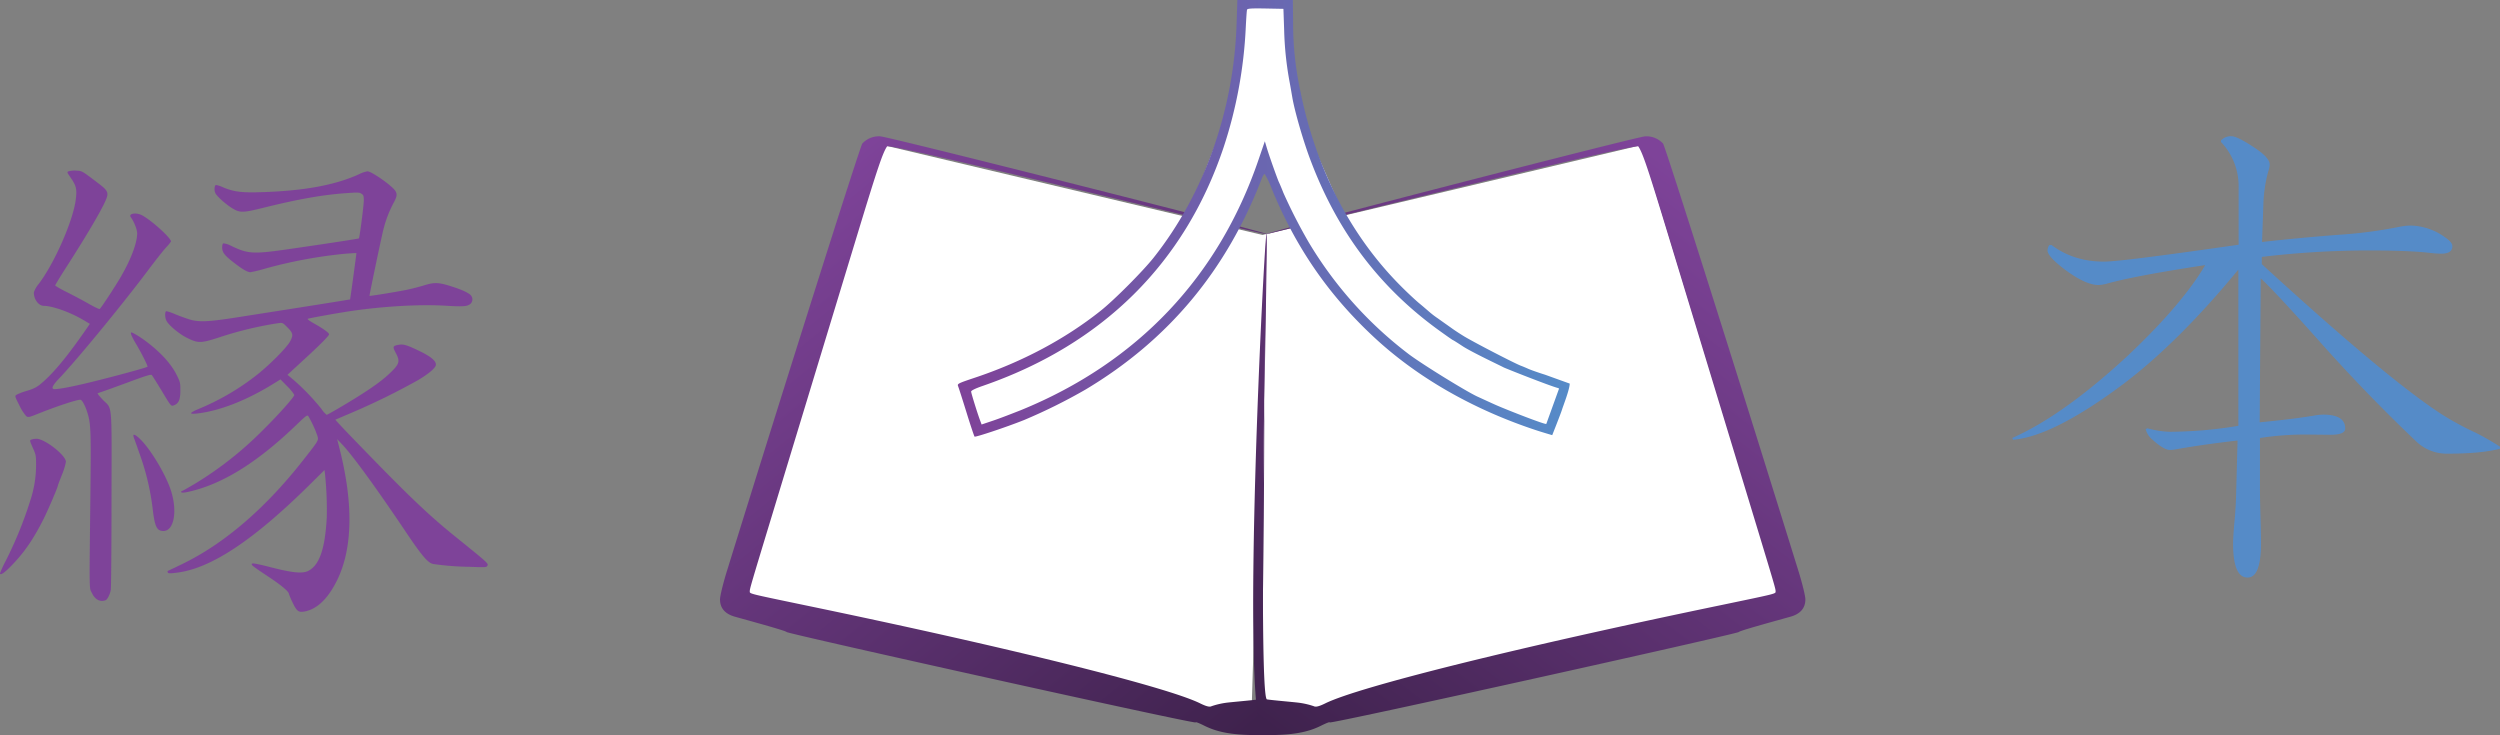 <svg xmlns="http://www.w3.org/2000/svg" xmlns:xlink="http://www.w3.org/1999/xlink" width="1076.366" height="316.587" viewBox="0 0 1076.366 316.587">
  <rect x="0" y="0" width="1076.366" height="316.587" fill="#808080" stroke="none"/>
  <defs>
    <linearGradient id="linear-gradient" x1="0.256" x2="0.975" y2="1" gradientUnits="objectBoundingBox">
      <stop offset="0" stop-color="#9c43c5"/>
      <stop offset="1" stop-color="#4e2263"/>
    </linearGradient>
    <linearGradient id="linear-gradient-2" x1="0.287" x2="1" y2="0.964" gradientUnits="objectBoundingBox">
      <stop offset="0" stop-color="#7e4399"/>
      <stop offset="1" stop-color="#3f224d"/>
    </linearGradient>
    <linearGradient id="linear-gradient-3" x1="0.713" y1="0.015" x2="0.029" y2="0.97" xlink:href="#linear-gradient-2"/>
    <linearGradient id="linear-gradient-4" x1="0.024" y1="0.5" x2="1" y2="0.5" gradientUnits="objectBoundingBox">
      <stop offset="0" stop-color="#7e4399"/>
      <stop offset="1" stop-color="#558bc8"/>
    </linearGradient>
  </defs>
  <g id="Group_17" data-name="Group 17" transform="translate(-416 -239.107)">
    <path id="Path_90" data-name="Path 90" d="M1180.8,2915.037l59.392-194.43,168.8,40.011-6.221,207.87Z" transform="translate(-448 -2420)" fill="#fff"/>
    <path id="Path_92" data-name="Path 92" d="M1408.989,2915.037l-59.392-194.43-168.8,40.011,6.221,207.87Z" transform="translate(-227 -2419)" fill="#fff"/>
    <g id="Group_14" data-name="Group 14" transform="translate(-133 -654.313)">
      <path id="Path_15" data-name="Path 15" d="M119.134,244.515l-224.711-54.787Z" transform="translate(964.91 965.491)" fill="url(#linear-gradient)"/>
      <g id="book" transform="translate(859 952.108)">
        <g id="vector-open-book" transform="translate(0 0)">
          <path id="Path_14" data-name="Path 14" d="M276.3-384.9c-.4-.042-.916,44.8-.916,44.8s.135,155.13-2.575,155.6c-1.89.337-12.215,1.207-14.037,1.477a33.644,33.644,0,0,0-6.209,1.485c-.742.4-2.227.067-4.926-1.282-14.78-7.22-83.278-24.227-170.874-42.38-23.89-4.994-22.945-4.724-22.945-5.871,0-1.08.472-2.7,9.448-32.258,8.3-27.332,24.97-82.2,37.117-122.149,8.436-27.737,10.663-34.35,12.552-37.117.994-1.453,149.206,35.085,162.983,37.746.458.089.437.039.436,0,.022-.764-163.168-42.024-166.389-42.065a9.7,9.7,0,0,0-7.693,3.1c-.877.945-32.6,101.161-58.645,185.18C42.215-233.9,41-228.973,41-227.556c0,3.712,2.092,6.209,6.276,7.423,4.252,1.215,21.965,6,22.365,6.624.55.811,176.784,39.941,176.177,38.929-.2-.337,1.417.27,3.577,1.35,5.871,2.969,12.485,4.117,23.417,4.117h2.51s-1.417-19.857-1.246-47.415C274.47-280.357,276.894-385.44,276.3-384.9Z" transform="translate(-41 426.925)" fill="url(#linear-gradient-2)"/>
        </g>
        <g id="vector-open-book-2" data-name="vector-open-book" transform="translate(229.552 0)">
          <path id="Path_14-2" data-name="Path 14" d="M45.883-384.853c.2.2-3.719,199.685.2,200.36,1.89.337,12.215,1.207,14.037,1.477a33.644,33.644,0,0,1,6.209,1.485c.742.4,2.227.067,4.926-1.282,14.779-7.221,83.277-24.227,170.873-42.381,23.89-4.994,22.945-4.724,22.945-5.871,0-1.08-.472-2.7-9.448-32.258-8.3-27.332-24.97-82.2-37.117-122.149-8.436-27.737-10.663-34.35-12.552-37.117-.989-1.446-160.068,37.828-160.068,37.828v-.093c-.022-.764,159.817-42.014,163.037-42.054a9.7,9.7,0,0,1,7.693,3.1c.877.945,32.6,101.161,58.645,185.18,1.417,4.724,2.632,9.65,2.632,11.068,0,3.712-2.092,6.209-6.276,7.423-4.252,1.215-21.965,6-22.365,6.624-.55.811-176.785,39.941-176.177,38.929.2-.337-1.417.27-3.577,1.35-5.871,2.969-12.485,4.117-23.417,4.117-.3,0-1.253.128-1.663-.319C34.413-179.986,45.028-385.642,45.883-384.853Z" transform="translate(-40.15 426.925)" fill="url(#linear-gradient-3)"/>
        </g>
      </g>
    </g>
    <g id="Group_6" data-name="Group 6" transform="translate(1)">
      <g id="_5555" data-name="5555" transform="translate(415 312.543)">
        <path id="Path_14-3" data-name="Path 14" d="M59.266-509.466c-.844.343-.844.381.882,2.86,2.378,3.47,2.684,4.881,2.147,9.266-1.112,9.076-9.127,27.38-15.952,36.379a10.885,10.885,0,0,0-2.109,3.7c0,3.013,2.071,5.758,4.333,5.758,3.643,0,11.351,2.746,16.8,5.987l2.991,1.754L65.824-440.1c-6.6,9.419-11.581,15.6-16.067,19.905-3.72,3.508-4.832,4.195-8.973,5.415a23.411,23.411,0,0,0-4.026,1.563c-.767.572-.729.648,1.265,4.614a20.865,20.865,0,0,0,2.953,4.614c.882.572,1.189.5,5.254-1.144,7.938-3.165,16.374-5.949,18.023-5.949.69,0,1.956,2.212,2.914,5.186,1.611,4.919,1.726,7.665,1.419,35.464-.5,44.082-.537,40.04.652,42.556,1.3,2.822,3.528,4,5.867,3.127.805-.305,1.956-2.593,2.262-4.538.153-.877.307-18.456.307-39.086.077-42.976.46-38.362-3.8-42.747-1.342-1.411-2.339-2.631-2.147-2.746.153-.076,1-.381,1.841-.648s5.905-2.1,11.274-4.08c7.938-2.936,9.817-3.508,10.2-3.089.23.267,2.071,3.165,4.026,6.406,4.372,7.283,4.218,7.093,5.637,6.521,1.956-.8,2.608-2.44,2.608-6.368,0-3.279-.077-3.623-1.611-6.673-2.493-5-7.286-10.143-13.92-14.986-2.262-1.64-5.023-3.279-5.56-3.279-.575,0,0,1.525,1.726,4.462,2.569,4.271,5.484,10.067,5.215,10.3-.345.343-10.085,3.051-21.283,5.872-9.357,2.364-16.259,3.775-18.713,3.775-1.611,0-1-1.449,1.726-4.347,7.4-7.665,27.8-32.489,38.692-47.056,3.029-4.042,6.442-8.351,7.593-9.609a17.447,17.447,0,0,0,2.109-2.555c0-1.525-8.7-9.381-12.578-11.326-2.493-1.3-5.867-.686-4.755.839,1.419,1.945,2.761,5.339,2.761,6.978,0,4.08-2.608,11.059-6.9,18.494-2.608,4.5-8.666,13.728-9.242,14.071-.192.153-2.3-.877-4.678-2.212-2.339-1.373-6.6-3.584-9.357-5-2.8-1.373-5.1-2.707-5.1-2.936s2.224-3.89,4.947-8.122c8.973-13.957,15.684-25.435,17.1-29.286,1-2.669.46-3.623-3.95-6.9-6.672-5.072-6.557-5-9.088-5.11A10.054,10.054,0,0,0,59.266-509.466Z" transform="translate(-29.662 509.753)" fill="#7e4399"/>
        <path id="Path_15-2" data-name="Path 15" d="M285.6-507.718c-10.124,4.691-23.622,7.208-41.8,7.78-8.858.305-12.156-.114-17.026-2.136a10.778,10.778,0,0,0-2.953-.953c-.652.42-.767,2.441-.192,3.547.767,1.487,4.6,4.882,7.324,6.522,3.26,1.983,4.487,1.945,13.422-.267,14.764-3.661,25.041-5.492,35.164-6.255,5.445-.381,6.1-.381,6.979.229.882.572,1,.877,1,2.937,0,2.1-1.8,15.98-2.109,16.285-.153.153-13.422,2.212-29.336,4.5-16.221,2.365-18.253,2.25-25.616-1.259a9.521,9.521,0,0,0-3.375-1.106c-.345.114-.537.763-.537,1.792,0,2.1,1.035,3.432,5.1,6.56,3.566,2.784,5.829,4.081,7.056,4.081a53.864,53.864,0,0,0,6.251-1.526,201.73,201.73,0,0,1,34.7-6.445c2.531-.191,4.64-.305,4.678-.267.077.076-2.608,19.717-2.723,19.946-.038.038-8.321,1.373-18.445,2.975s-23.315,3.661-29.336,4.615c-13.23,2.1-17.256,2.288-21.474.992-1.572-.5-4.295-1.487-6.059-2.212a21.716,21.716,0,0,0-3.72-1.3c-.767,0-.767,2.708,0,4.157,1,1.945,5.56,5.721,8.82,7.322,4.832,2.4,5.944,2.365,13.843-.191a155.417,155.417,0,0,1,25.539-6.14c1.8-.229,1.841-.191,3.72,1.678,2.569,2.517,2.761,3.432,1.342,6.1-1.342,2.593-8.628,9.954-14.188,14.378a105.535,105.535,0,0,1-24.811,14.607c-4.333,1.792-4.832,2.517-1.38,2.174,10.009-1.068,22.088-5.835,34.282-13.539l1.917-1.182,2.991,3.051a19.367,19.367,0,0,1,2.953,3.623c0,.877-6.557,8.276-13.23,14.874a152.081,152.081,0,0,1-29.8,23.531c-2.761,1.64-5.177,2.975-5.33,2.975a.389.389,0,0,0-.345.42c0,.61,2.416.229,6.711-.992,13.345-3.852,27.3-12.891,42.719-27.726,4.448-4.271,4.832-4.538,5.33-3.89a48.258,48.258,0,0,1,3.911,8.5c.5,1.945.614,1.792-5.79,9.954-16.221,20.823-34.129,36.307-52.306,45.117-2.723,1.335-5.369,2.593-5.829,2.784-.652.267-.767.5-.5.915.268.458.844.458,3.988.076,14.61-1.831,32.825-13.882,57.061-37.833l6.4-6.331.192,1.373a149.969,149.969,0,0,1,.805,18.878c-.729,13.653-3.144,20.671-7.976,23.15-2.493,1.259-6.826.839-16.144-1.564-5.484-1.411-7.784-1.831-8.053-1.564-.537.534-.115.877,7.516,5.95,5.33,3.547,8.36,6.14,8.36,7.132a33.489,33.489,0,0,0,1.5,3.509c1.841,3.928,2.646,4.538,5.33,4,5.254-.992,9.932-5.454,13.767-13.158,6.9-13.768,7.248-33.333,1.074-57.4l-.92-3.623,2.186,2.288c4.448,4.691,14.419,18.382,27.227,37.413,7.056,10.526,9.664,13.577,11.888,14.035a116.345,116.345,0,0,0,15.454,1.22c7.439.267,7.554.267,7.976-.534.46-.877.153-1.182-14.38-12.891-9.51-7.7-17.333-15.026-30.678-28.6-13-13.272-20.554-21.167-20.4-21.319.077-.038,3.3-1.411,7.209-3.089a295.734,295.734,0,0,0,28.262-13.882c4.832-2.86,7.784-5.416,7.784-6.712,0-1.678-2.147-3.471-7.018-5.835-5.522-2.67-6.941-3.089-9.088-2.708-2.454.458-2.608.8-1.227,3.394,2.032,3.737,1.687,4.92-2.684,9-3.068,2.937-7.593,6.178-14.227,10.3-5.56,3.471-12.386,7.437-12.808,7.437a10.545,10.545,0,0,1-2.186-2.479A99.589,99.589,0,0,0,257.3-419.085l-2.646-2.212,6.749-6.216c7.286-6.674,11.159-10.564,11.159-11.213,0-.61-2.378-2.365-6.174-4.5-2.109-1.182-3.336-2.059-2.991-2.174.767-.305,10.085-1.983,15.722-2.9,14.725-2.365,31.56-3.432,43.447-2.746,7.976.5,9.625.343,11.006-.915a2.65,2.65,0,0,0,.077-3.509c-.959-1.106-3.835-2.441-8.283-3.852-5.714-1.831-7.4-1.869-11.964-.458-2.109.648-5.56,1.526-7.669,1.945-4.065.839-15.607,2.708-15.761,2.555-.115-.114,5.062-24.9,5.944-28.375a50.138,50.138,0,0,1,4.295-11.4c1.649-2.975,1.8-4.043.805-5.53-1.534-2.288-10.239-8.352-11.888-8.314A12.44,12.44,0,0,0,285.6-507.718Z" transform="translate(-130.89 509.227)" fill="#7e4399"/>
        <path id="Path_16" data-name="Path 16" d="M168-210.684a7.02,7.02,0,0,0,.422,1.457c.23.575,1.189,3.3,2.147,6.059a107.3,107.3,0,0,1,5.714,23.7c.92,8.053,1.8,9.855,4.678,9.855,4.563,0,6.136-8.628,3.144-17.64-2.186-6.711-8.628-17.448-13-21.743C169.227-210.876,168-211.528,168-210.684Z" transform="translate(-110.584 324.795)" fill="#7e4399"/>
        <path id="Path_17" data-name="Path 17" d="M32.537-205.556c-.805.345-.805.345.575,3.528,1.381,3.106,1.419,3.3,1.419,7.785a48.641,48.641,0,0,1-2.378,14.572,169.148,169.148,0,0,1-10.7,26.345A53.451,53.451,0,0,0,19-148.035c0,1.112,1.726.038,4.678-2.991,5.637-5.714,9.664-11.543,14.112-20.4,1.956-3.911,6.136-13.69,6.136-14.342,0-.115.767-2.186,1.726-4.6a27.822,27.822,0,0,0,1.726-5.6c0-2.838-9.2-10.009-12.731-9.932A6.736,6.736,0,0,0,32.537-205.556Z" transform="translate(-19 321.379)" fill="#7e4399"/>
      </g>
    </g>
    <path id="Path_91" data-name="Path 91" d="M1399.246,2661.527l-5.919,44.391-18.5,47.351,18.5,8.138,14.8-32.923,16.647,32.923,18.5-8.138-20.716-47.351-3.7-44.391Z" transform="translate(-448 -2420)" fill="#fff"/>
    <path id="Path_11" data-name="Path 11" d="M169.712-415.024c-1.114,37.272-13.876,73.379-35.7,100.928-4.659,5.874-17.066,18.332-22.89,22.941-15.344,12.2-33.93,22.08-54.541,28.916-6.786,2.279-7.191,2.482-6.786,3.494.253.608,1.874,5.672,3.6,11.242s3.292,10.28,3.494,10.483c.354.354,13.876-4.153,21.32-7.141a235.121,235.121,0,0,0,26.536-13.167c35.651-21.32,60.668-51.35,75.861-90.952.456-1.114,1.013-1.924,1.215-1.823a38.306,38.306,0,0,1,2.886,6.077c10.179,24.916,24,45.223,43.248,63.353,18.636,17.623,42.842,31.651,70.29,40.766,2.857.958,7.352,2.262,7.352,2.262s3.72-9.35,4.226-11.021,3.259-8.561,3.31-11.177l-10.584-3.815c-2.937-.911-6.229-2.076-7.343-2.583s-2.481-1.064-3.038-1.266c-2.684-1.013-19.345-9.622-24.308-12.559-1.671-1.013-4.355-2.735-5.925-3.9-1.57-1.114-4.1-2.887-5.571-3.95a38.25,38.25,0,0,1-3.95-3.039c-.709-.608-2.633-2.279-4.3-3.646-1.671-1.418-5.267-4.76-8-7.546-21.421-21.573-36.158-50.236-42.842-83.1a138.9,138.9,0,0,1-3.241-29.828l-.1-9.926h-23.9Zm20.459,2.684a140.561,140.561,0,0,0,2.279,22.231c.456,2.38.962,5.469,1.215,6.887,1.013,6.128,4.963,19.7,8.1,27.8,11.6,30.486,29.575,54.186,54.946,72.569,3.089,2.228,5.824,4.153,6.077,4.254.3.1,2.127,1.266,4.051,2.532,3.747,2.532,16.914,8.71,17.775,9.217.861.456,19.875,7.985,23.42,8.9l.513.235-5.5,15.227c-.405.405-15.8-5.571-21.624-8.1-2.178-.962-5.773-2.633-8-3.646-4.558-2.076-23.346-13.622-29.524-18.231a169.546,169.546,0,0,1-43.146-48.21,229.279,229.279,0,0,1-10.888-21.27c-.709-1.823-1.62-4-2.026-4.811-.81-1.924-3.95-10.685-5.115-14.534l-.861-2.887-2.633,7.7c-17.218,50.641-52.211,87.559-102.4,108.068-3.849,1.519-9.217,3.6-11.951,4.507l-4.963,1.671-.506-1.368c-1.165-3.038-4-12.154-4-12.812,0-.456,1.874-1.367,4.963-2.431,51.654-17.826,87.1-52.92,103.764-102.8a192.91,192.91,0,0,0,9.521-51.7c.2-3.748.405-7.141.557-7.495.152-.507,1.975-.608,7.9-.507l7.748.152Z" transform="translate(778.708 664.107)" fill="url(#linear-gradient-4)"/>
    <g id="Group_16" data-name="Group 16" transform="translate(1253 274.547)">
      <path id="Path_88" data-name="Path 88" d="M29.706,153.889l-.34-.75q21.985-9.745,49.752-35.451,23.46-22.17,33.319-38.985-30.374,4.606-42.5,8.033a16.28,16.28,0,0,1-3.4.536q-5.781,0-15.073-7.069-6.913-5.354-6.913-7.819a5.511,5.511,0,0,1,.68-2.249l1.02-.107q9.52,7.177,22.666,7.176,7.365,0,57.912-7.283V45.181a27.585,27.585,0,0,0-7.593-19.493v-.642a5.689,5.689,0,0,1,4.533-1.821q2.491,0,9.747,4.82,6.686,4.393,6.687,7.283a8.807,8.807,0,0,1-.567,2.892,59.557,59.557,0,0,0-2.153,14.566l-.567,15.958q16.206-1.82,33.092-3.106a193.551,193.551,0,0,0,26.066-3.427,27.39,27.39,0,0,1,4.533-.536,26.09,26.09,0,0,1,15.074,5.034q3.171,2.144,3.173,3.856,0,3.213-4.761,3.213a43.374,43.374,0,0,1-4.759-.321q-8.955-1.069-27.2-1.071A390.738,390.738,0,0,0,136.8,75.169v3.106q55.3,50.661,78.538,65.332a129.931,129.931,0,0,0,13.6,7.283,109.811,109.811,0,0,1,10.426,6v.857q-8.047,2.144-22.893,2.142a18.942,18.942,0,0,1-13.259-5.355q-20.854-19.813-40.573-41.877Q142.807,90.38,136.348,84.38l-.452,62.012Q150.4,145,159.241,143.5a26.723,26.723,0,0,1,3.966-.428q9.52,0,9.519,6,0,2.678-6.347,2.677l-10.879-.107a128.076,128.076,0,0,0-19.493,1.5v20.885q0,5.357.34,17.029.113,4.82.113,7.5,0,14.672-5.779,14.673-6.235,0-6.233-14.673,0-2.249.453-7.925.791-7.817.906-15.1l.567-21.313q-15.528,1.822-26.293,3.749a15.772,15.772,0,0,1-2.833.321q-2.609,0-7.594-4.5a8.355,8.355,0,0,1-2.833-4.5l.794-.321a39.713,39.713,0,0,0,9.633,1.5,185.02,185.02,0,0,0,29.466-2.571V80.633Q100.986,111.908,77.188,129.9,46.933,152.5,29.706,153.889Z" transform="translate(0)" fill="#558bc8"/>
    </g>
  </g>
</svg>
